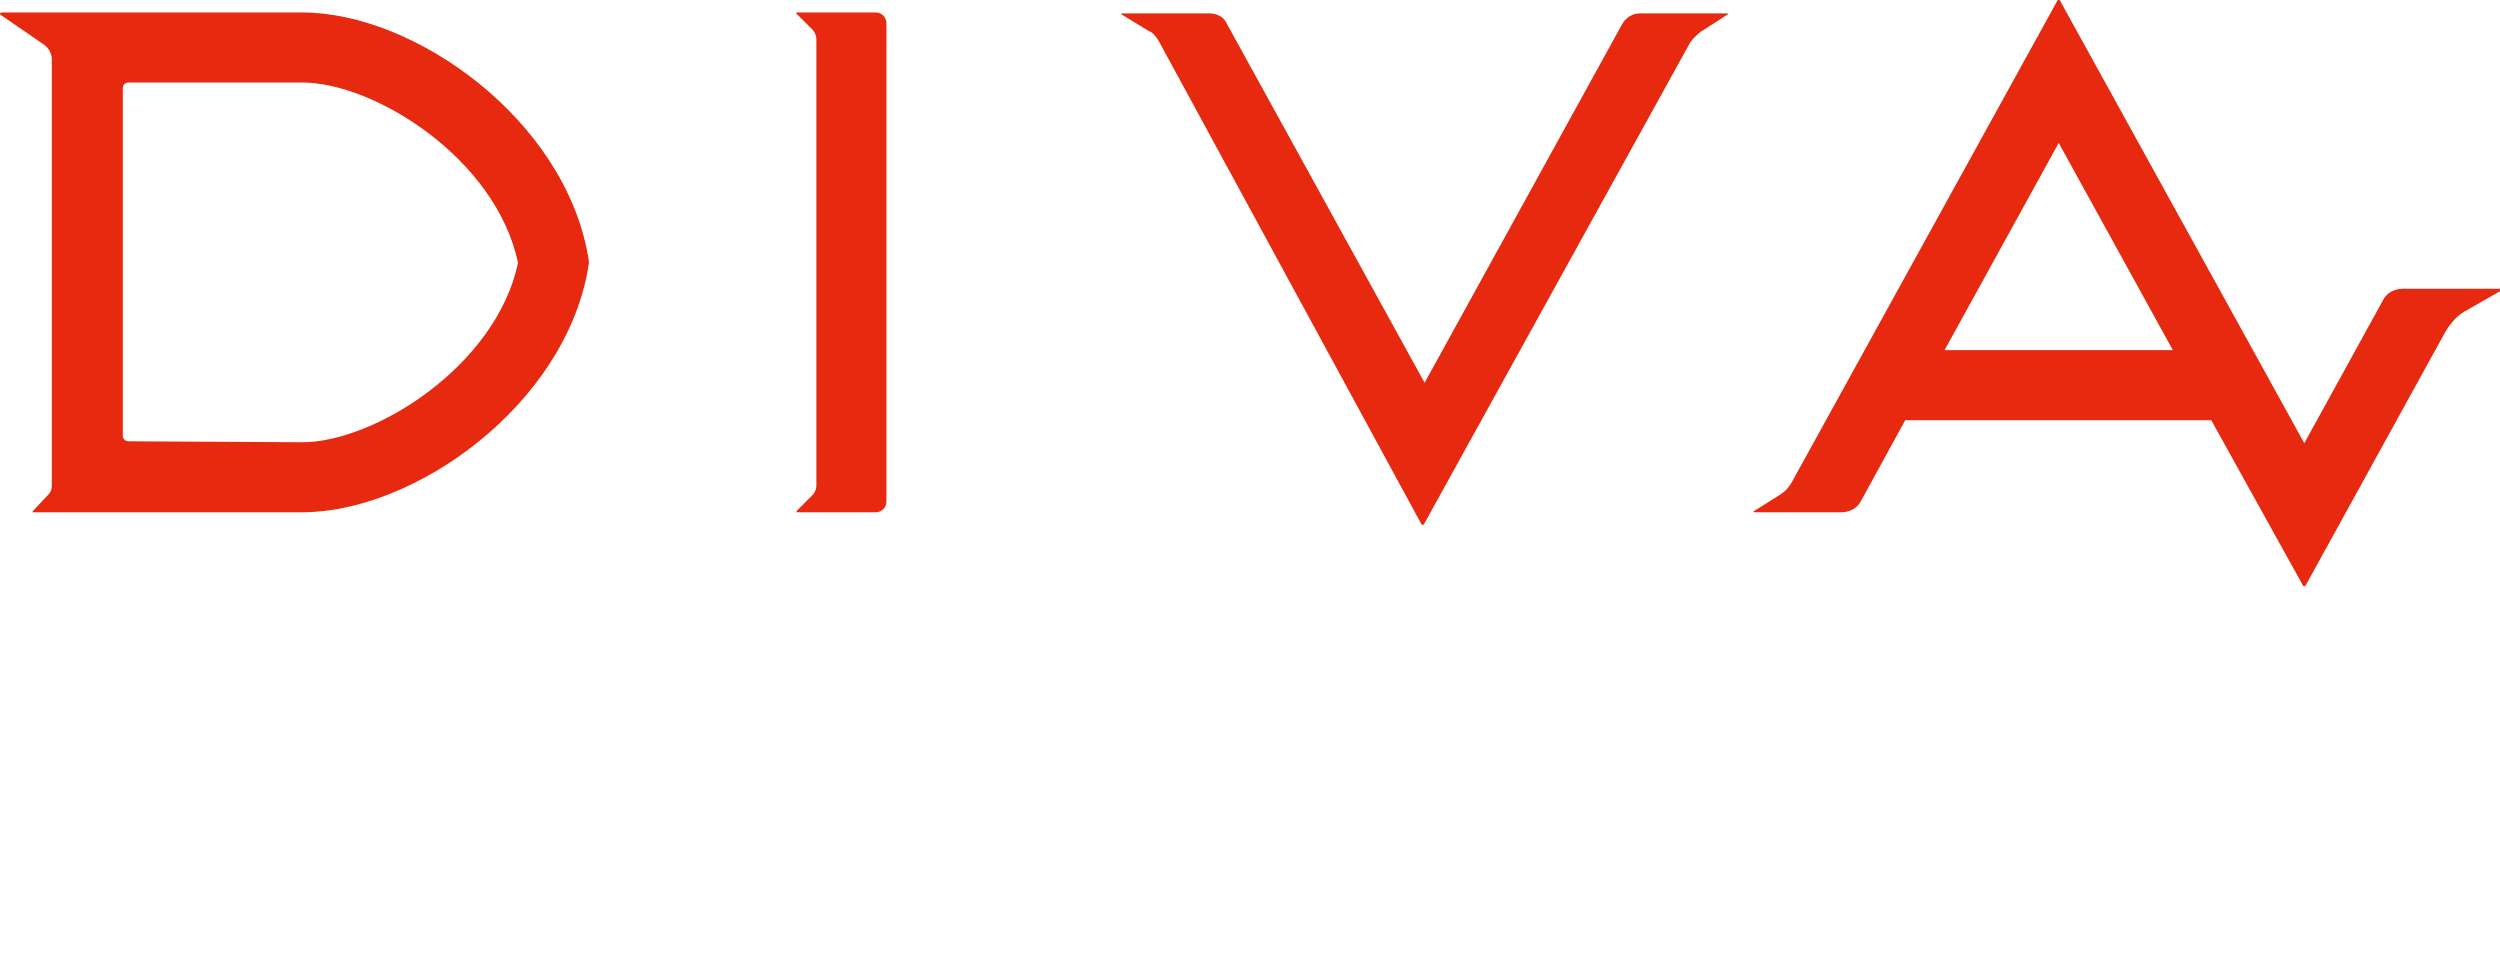 <?xml version="1.0" encoding="utf-8"?>
<!-- Generator: Adobe Illustrator 25.1.0, SVG Export Plug-In . SVG Version: 6.00 Build 0)  -->
<svg version="1.1" id="レイヤー_1" xmlns="http://www.w3.org/2000/svg" xmlns:xlink="http://www.w3.org/1999/xlink" x="0px"
	 y="0px" viewBox="0 0 260.6 100" style="enable-background:new 0 0 260.6 100;" xml:space="preserve">
<style type="text/css">
	.st0{fill:#E6290F;}
</style>
<g>
	<path class="st0" d="M3.4,53.3L5,51.6c0.3-0.3,0.4-0.6,0.4-1V6.2c0-0.6-0.3-1.2-0.9-1.6L0,1.5c0-0.1,0-0.1,0.1-0.2h31.4
		c11.7,0,27.3,11.1,29.8,25.4l0.1,0.6L61.3,28c-2.5,14.3-18.1,25.4-29.8,25.4H3.4C3.4,53.3,3.4,53.3,3.4,53.3z M31.5,46.1
		c7.5,0,20.2-7.9,22.5-18.7C51.7,16.5,39,8.6,31.5,8.6H13.4c-0.4,0-0.6,0.3-0.6,0.6v36.2c0,0.4,0.3,0.6,0.6,0.6L31.5,46.1L31.5,46.1
		z"/>
	<path class="st0" d="M83,53.3l1.7-1.7c0.3-0.3,0.4-0.7,0.4-1V4.1c0-0.4-0.2-0.8-0.4-1L83,1.4c0-0.1,0-0.1,0-0.1h8.3
		c0.6,0,1.1,0.5,1.1,1.1v49.9c0,0.6-0.5,1.1-1.1,1.1H83C83.1,53.3,83.1,53.3,83,53.3z"/>
	<path class="st0" d="M120.8,4.3c-0.3-0.5-0.6-0.9-1.1-1.1l-2.8-1.7c0-0.1,0-0.1,0-0.1h9.2c0.8,0,1.5,0.4,1.8,1.1l20.6,37.4
		l20.6-37.4c0.4-0.7,1.1-1.1,1.8-1.1h9.2c0,0.1,0,0.1,0,0.1l-2.8,1.8c-0.4,0.3-0.8,0.7-1.1,1.1l-27.8,50.3c-0.1,0-0.1,0-0.2,0
		L120.8,4.3z"/>
	<path class="st0" d="M230.5,43.8h-31.9l-4.6,8.4c-0.4,0.8-1.2,1.2-2.1,1.2h-9.1c0-0.1,0-0.1,0-0.1l2.7-1.7c0.5-0.3,0.9-0.7,1.2-1.2
		L214.5,0c0.1,0,0.1,0,0.2,0l25.5,46.2l8.2-14.9c0.4-0.8,1.2-1.2,2.1-1.2h10.1c0,0.1,0,0.1,0.1,0.2l-3.5,2c-1,0.5-1.7,1.3-2.3,2.3
		l-14.6,26.5c-0.1,0-0.1,0-0.2,0L230.5,43.8z M226.5,36.5l-11.9-21.6l-11.9,21.6H226.5z"/>
</g>
</svg>
